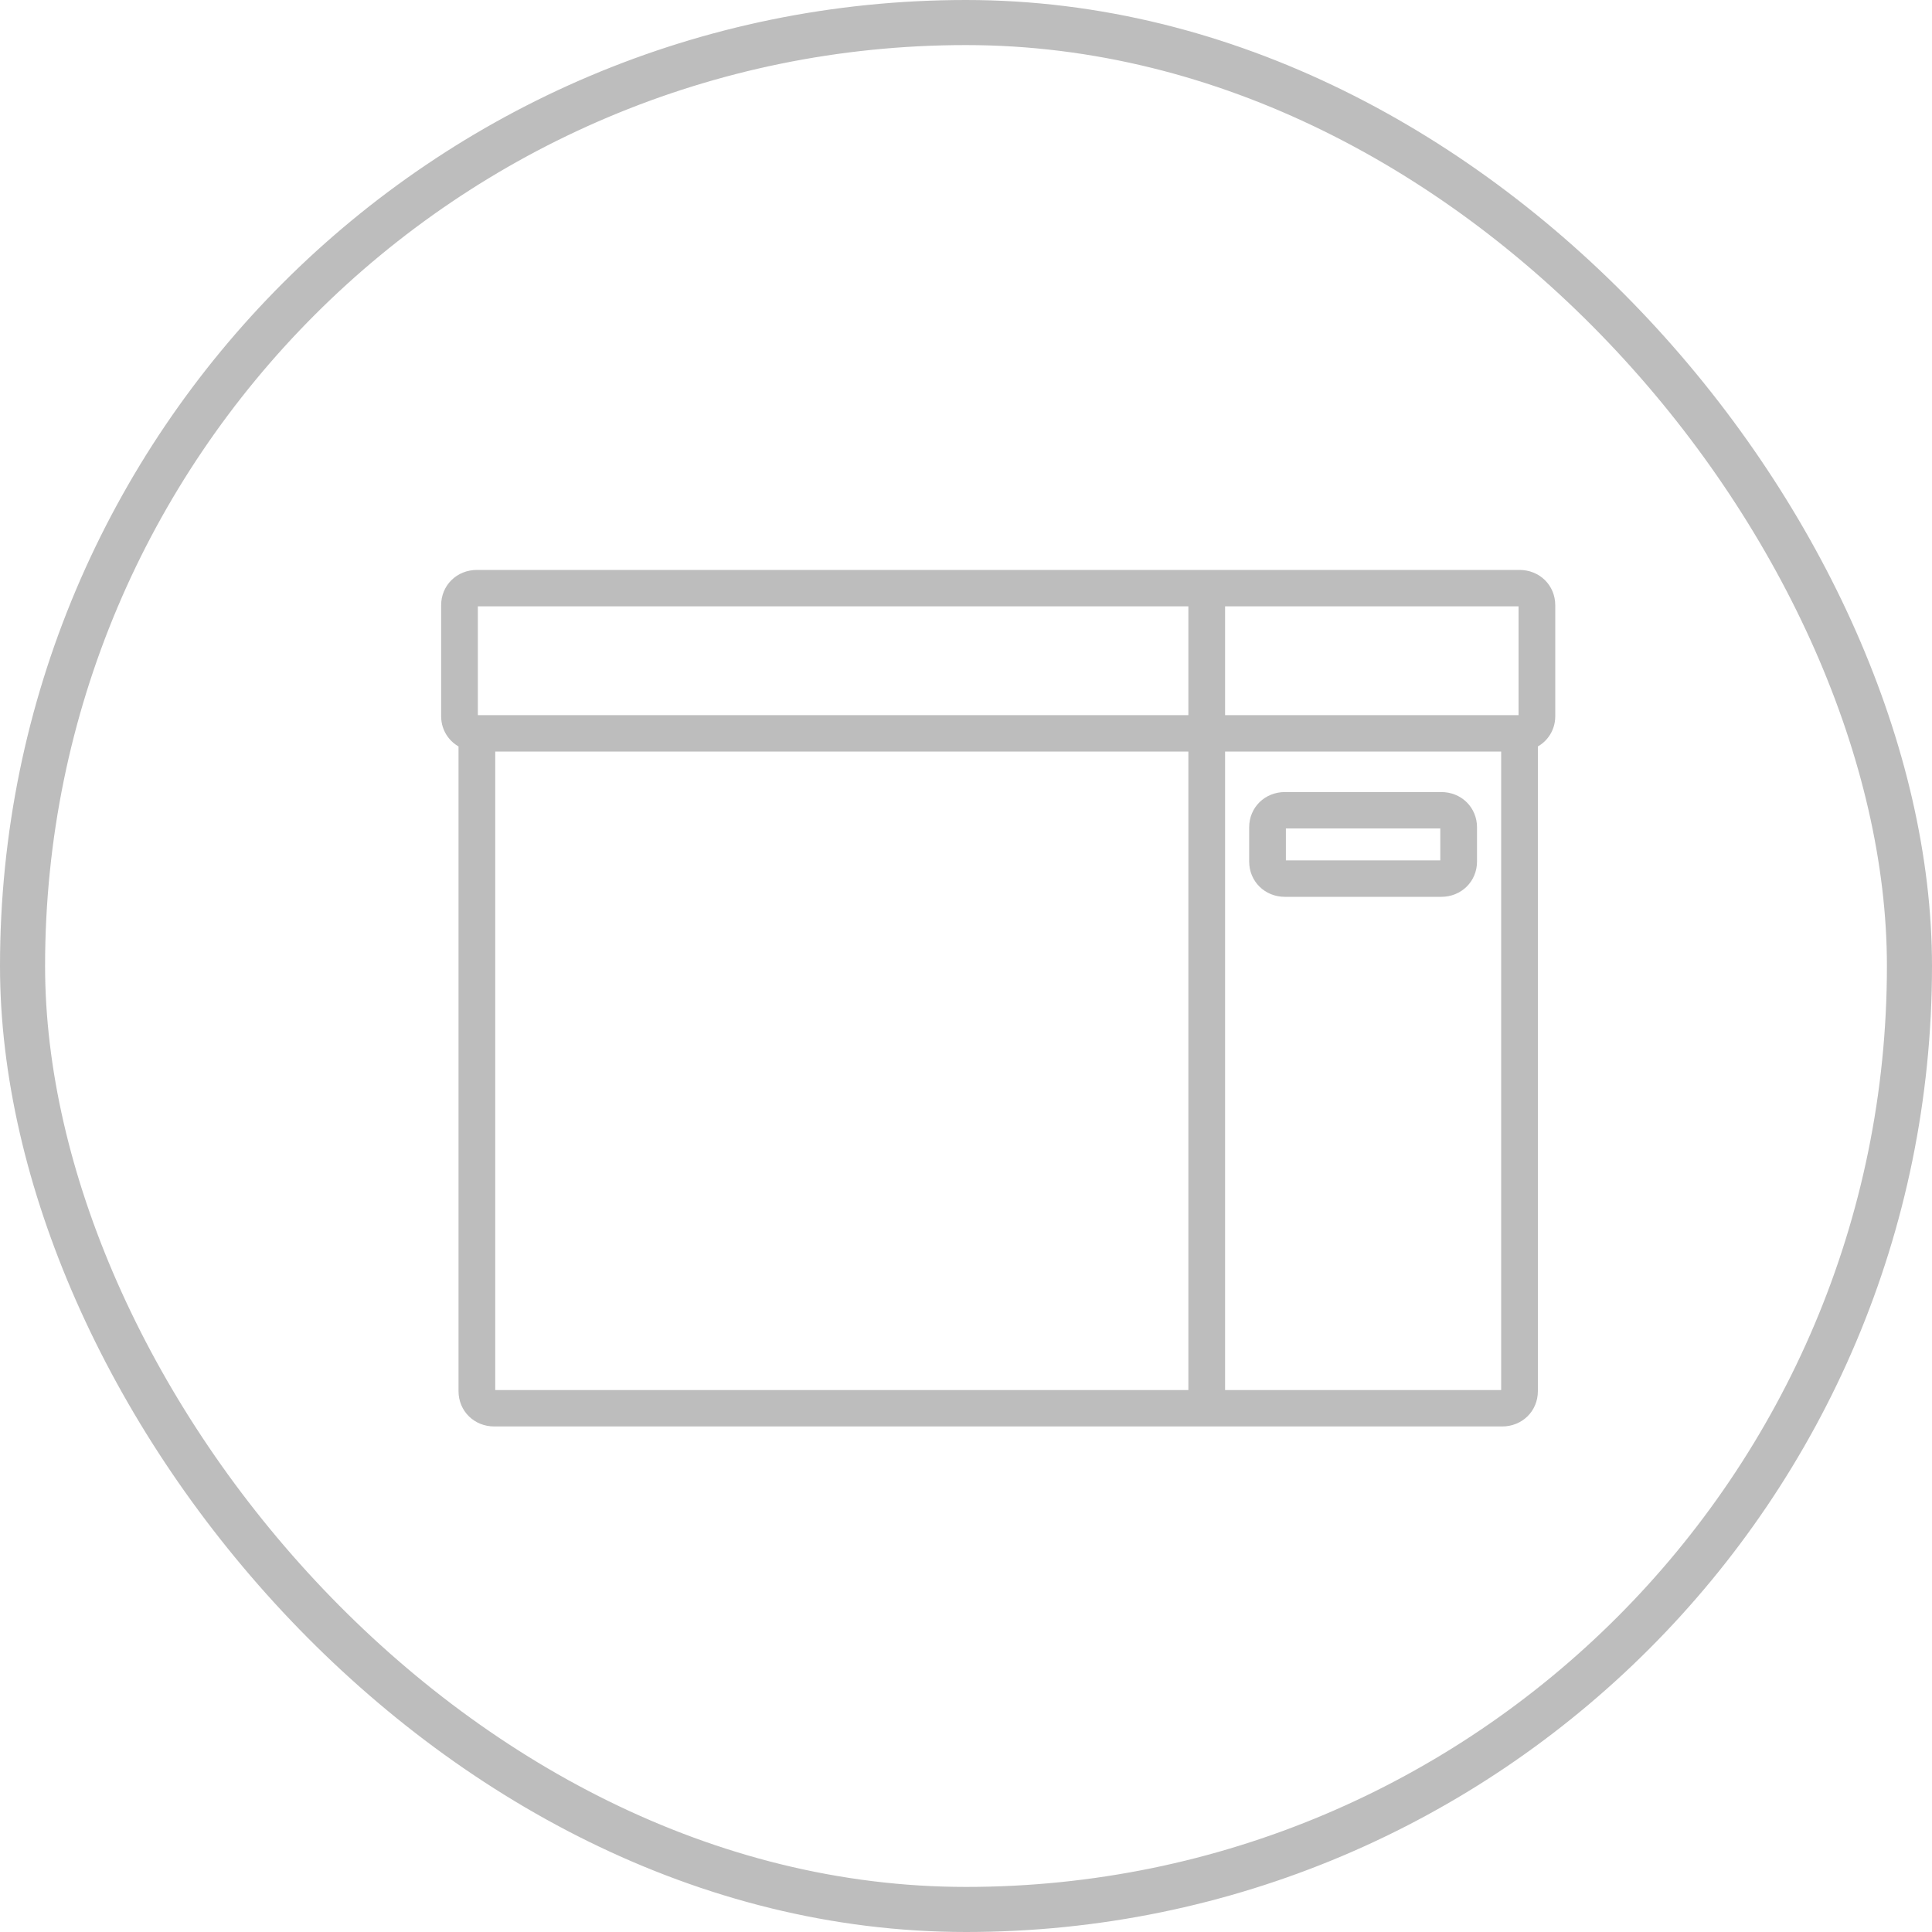 <svg width="30" height="30" viewBox="0 0 30 30" version="1.1" xmlns="http://www.w3.org/2000/svg" xmlns:xlink="http://www.w3.org/1999/xlink">
<g id="Canvas" fill="none">
<g id="X">
<g id="Rectangle">
<rect x="0.35" y="0.35" width="29.3" height="29.3" rx="14.65" stroke-width="0.7" stroke="#BDBDBD"/>
</g>
<g id="if_Box_1872928">
<g id="Group">
<g id="Vector">
<path d="M 16.595 0L 0.405 0C 0.175 0 0 0.172 0 0.398L 0 2.122C 0 2.295 0.108 2.441 0.27 2.494L 0.27 12.602C 0.27 12.828 0.445 13 0.675 13L 16.325 13C 16.555 13 16.73 12.828 16.73 12.602L 16.73 2.494C 16.892 2.441 17 2.295 17 2.122L 17 0.398C 17 0.172 16.825 0 16.595 0ZM 0.27 0.398C 0.27 0.318 0.324 0.265 0.405 0.265L 11.603 0.265L 11.603 2.255L 0.405 2.255C 0.324 2.255 0.27 2.202 0.27 2.122L 0.27 0.398ZM 0.54 12.602L 0.54 2.52L 11.603 2.52L 11.603 12.735L 0.675 12.735C 0.594 12.735 0.54 12.682 0.54 12.602ZM 16.46 12.602C 16.46 12.682 16.406 12.735 16.325 12.735L 11.873 12.735L 11.873 2.52L 16.46 2.52L 16.46 12.602ZM 16.73 2.122C 16.73 2.202 16.676 2.255 16.595 2.255L 11.873 2.255L 11.873 0.265L 16.595 0.265C 16.676 0.265 16.73 0.318 16.73 0.398L 16.73 2.122Z" transform="translate(7 9)" fill="#BDBDBD"/>
<path d="M 16.595 0L 0.405 0C 0.175 0 0 0.172 0 0.398L 0 2.122C 0 2.295 0.108 2.441 0.27 2.494L 0.27 12.602C 0.27 12.828 0.445 13 0.675 13L 16.325 13C 16.555 13 16.73 12.828 16.73 12.602L 16.73 2.494C 16.892 2.441 17 2.295 17 2.122L 17 0.398C 17 0.172 16.825 0 16.595 0ZM 0.27 0.398C 0.27 0.318 0.324 0.265 0.405 0.265L 11.603 0.265L 11.603 2.255L 0.405 2.255C 0.324 2.255 0.27 2.202 0.27 2.122L 0.27 0.398ZM 0.54 12.602L 0.54 2.52L 11.603 2.52L 11.603 12.735L 0.675 12.735C 0.594 12.735 0.54 12.682 0.54 12.602ZM 16.46 12.602C 16.46 12.682 16.406 12.735 16.325 12.735L 11.873 12.735L 11.873 2.52L 16.46 2.52L 16.46 12.602ZM 16.73 2.122C 16.73 2.202 16.676 2.255 16.595 2.255L 11.873 2.255L 11.873 0.265L 16.595 0.265C 16.676 0.265 16.73 0.318 16.73 0.398L 16.73 2.122Z" stroke-width="0.3" transform="translate(7 9)" stroke="#BDBDBD"/>
</g>
<g id="Vector_2">
<path d="M 0.405 1.327L 2.833 1.327C 3.063 1.327 3.238 1.154 3.238 0.929L 3.238 0.398C 3.238 0.172 3.063 0 2.833 0L 0.405 0C 0.175 0 0 0.172 0 0.398L 0 0.929C 0 1.154 0.175 1.327 0.405 1.327ZM 0.27 0.398C 0.27 0.318 0.324 0.265 0.405 0.265L 2.833 0.265C 2.914 0.265 2.968 0.318 2.968 0.398L 2.968 0.929C 2.968 1.008 2.914 1.061 2.833 1.061L 0.405 1.061C 0.324 1.061 0.27 1.008 0.27 0.929L 0.27 0.398Z" transform="translate(19.547 12.449)" fill="#BDBDBD"/>
<path d="M 0.405 1.327L 2.833 1.327C 3.063 1.327 3.238 1.154 3.238 0.929L 3.238 0.398C 3.238 0.172 3.063 0 2.833 0L 0.405 0C 0.175 0 0 0.172 0 0.398L 0 0.929C 0 1.154 0.175 1.327 0.405 1.327ZM 0.27 0.398C 0.27 0.318 0.324 0.265 0.405 0.265L 2.833 0.265C 2.914 0.265 2.968 0.318 2.968 0.398L 2.968 0.929C 2.968 1.008 2.914 1.061 2.833 1.061L 0.405 1.061C 0.324 1.061 0.27 1.008 0.27 0.929L 0.27 0.398Z" stroke-width="0.3" transform="translate(19.547 12.449)" stroke="#BDBDBD"/>
</g>
</g>
</g>
</g>
</g>
</svg>

